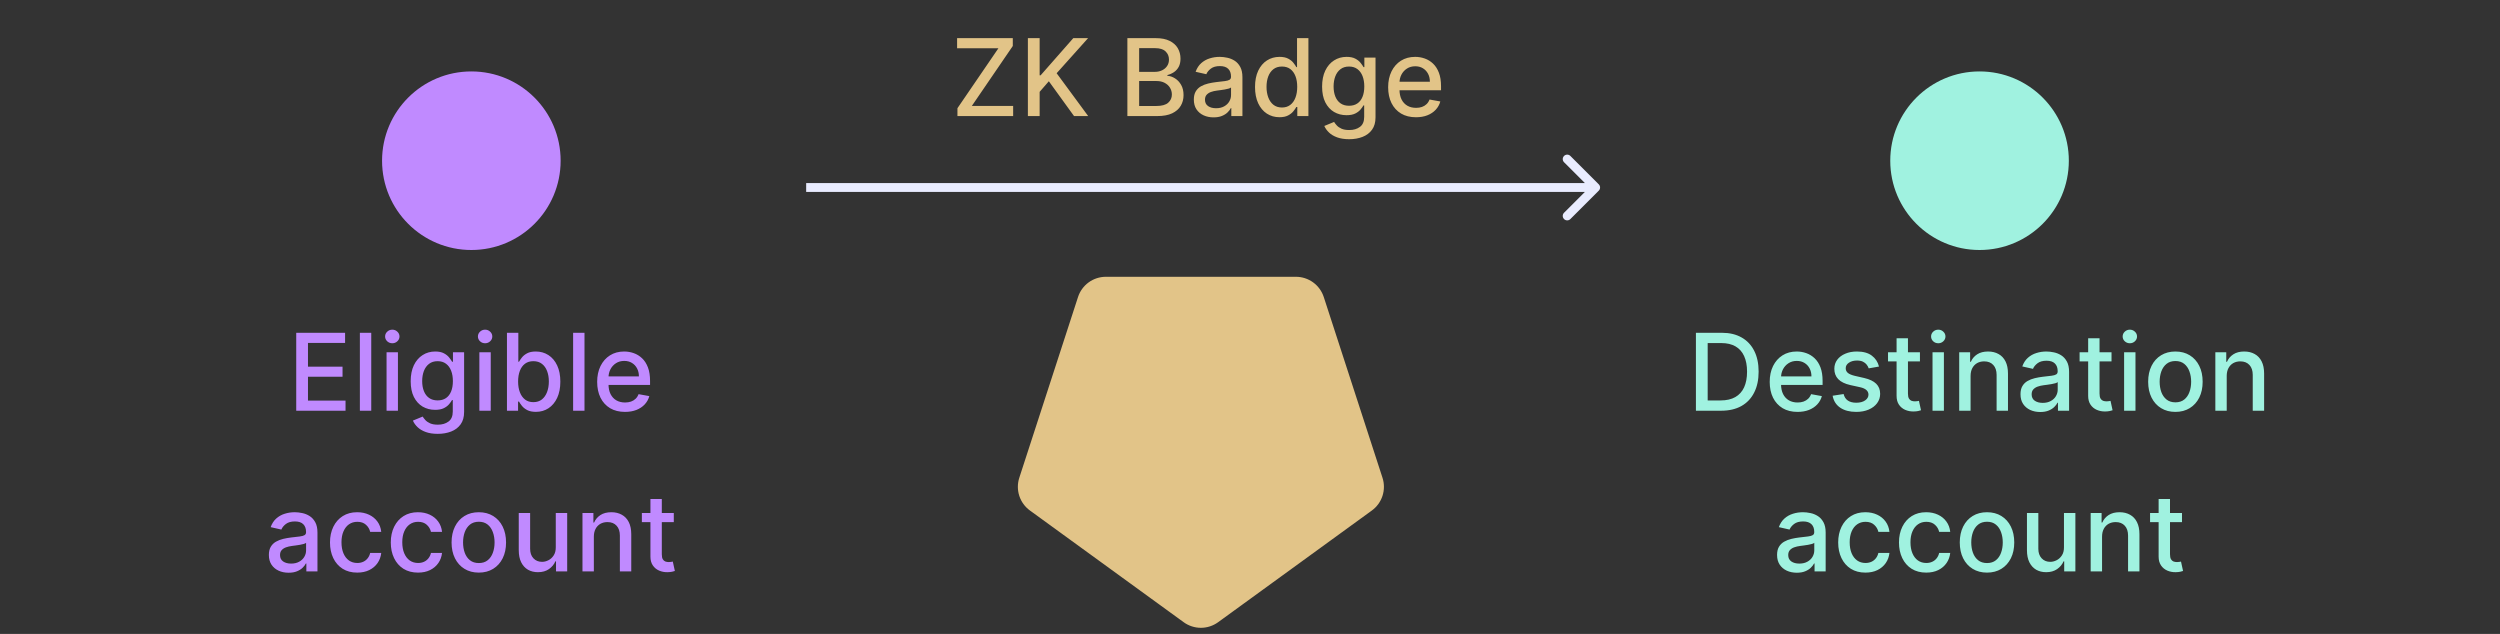 <svg width="280" height="71" viewBox="0 0 280 71" fill="none" xmlns="http://www.w3.org/2000/svg">
<rect x="0" y="0" width="280" height="71" fill="#333333" stroke="none"/>
<circle cx="52.791" cy="18" r="10" fill="#C08AFF"/>
<path d="M33.178 46V37.273H38.649V38.406H34.494V41.065H38.364V42.195H34.494V44.867H38.7V46H33.178ZM41.58 37.273V46H40.306V37.273H41.58ZM43.294 46V39.455H44.568V46H43.294ZM43.938 38.445C43.716 38.445 43.526 38.371 43.367 38.223C43.21 38.072 43.132 37.894 43.132 37.686C43.132 37.476 43.21 37.297 43.367 37.149C43.526 36.999 43.716 36.923 43.938 36.923C44.159 36.923 44.348 36.999 44.504 37.149C44.663 37.297 44.743 37.476 44.743 37.686C44.743 37.894 44.663 38.072 44.504 38.223C44.348 38.371 44.159 38.445 43.938 38.445ZM49.027 48.591C48.507 48.591 48.059 48.523 47.684 48.386C47.312 48.25 47.008 48.07 46.772 47.845C46.537 47.621 46.36 47.375 46.244 47.108L47.339 46.656C47.416 46.781 47.518 46.913 47.646 47.053C47.777 47.195 47.953 47.315 48.174 47.415C48.399 47.514 48.687 47.564 49.039 47.564C49.522 47.564 49.922 47.446 50.237 47.21C50.552 46.977 50.71 46.605 50.71 46.094V44.807H50.629C50.552 44.946 50.441 45.101 50.297 45.271C50.154 45.442 49.959 45.59 49.709 45.715C49.459 45.84 49.133 45.902 48.733 45.902C48.216 45.902 47.75 45.781 47.335 45.54C46.923 45.295 46.596 44.936 46.355 44.462C46.116 43.984 45.997 43.398 45.997 42.702C45.997 42.006 46.115 41.409 46.35 40.912C46.589 40.415 46.916 40.034 47.331 39.77C47.745 39.503 48.216 39.369 48.741 39.369C49.147 39.369 49.475 39.438 49.725 39.574C49.975 39.707 50.17 39.864 50.309 40.043C50.451 40.222 50.561 40.379 50.637 40.516H50.731V39.455H51.98V46.145C51.98 46.707 51.849 47.169 51.588 47.53C51.326 47.891 50.973 48.158 50.527 48.331C50.084 48.504 49.584 48.591 49.027 48.591ZM49.014 44.845C49.38 44.845 49.69 44.76 49.943 44.59C50.199 44.416 50.392 44.169 50.522 43.848C50.656 43.524 50.723 43.136 50.723 42.685C50.723 42.244 50.657 41.856 50.527 41.521C50.396 41.186 50.204 40.925 49.951 40.737C49.699 40.547 49.386 40.452 49.014 40.452C48.63 40.452 48.311 40.551 48.055 40.75C47.799 40.946 47.606 41.213 47.475 41.551C47.348 41.889 47.284 42.267 47.284 42.685C47.284 43.114 47.349 43.49 47.48 43.814C47.61 44.138 47.804 44.391 48.059 44.572C48.318 44.754 48.636 44.845 49.014 44.845ZM53.689 46V39.455H54.963V46H53.689ZM54.332 38.445C54.11 38.445 53.92 38.371 53.761 38.223C53.605 38.072 53.527 37.894 53.527 37.686C53.527 37.476 53.605 37.297 53.761 37.149C53.92 36.999 54.11 36.923 54.332 36.923C54.554 36.923 54.742 36.999 54.899 37.149C55.058 37.297 55.137 37.476 55.137 37.686C55.137 37.894 55.058 38.072 54.899 38.223C54.742 38.371 54.554 38.445 54.332 38.445ZM56.779 46V37.273H58.053V40.516H58.13C58.204 40.379 58.31 40.222 58.45 40.043C58.589 39.864 58.782 39.707 59.029 39.574C59.276 39.438 59.603 39.369 60.009 39.369C60.538 39.369 61.009 39.503 61.424 39.77C61.839 40.037 62.164 40.422 62.4 40.925C62.639 41.428 62.758 42.033 62.758 42.74C62.758 43.447 62.64 44.054 62.404 44.56C62.168 45.062 61.844 45.45 61.432 45.723C61.021 45.993 60.55 46.128 60.022 46.128C59.624 46.128 59.299 46.061 59.046 45.928C58.796 45.794 58.6 45.638 58.458 45.459C58.316 45.28 58.207 45.121 58.13 44.981H58.023V46H56.779ZM58.028 42.727C58.028 43.188 58.094 43.591 58.228 43.938C58.361 44.284 58.555 44.555 58.807 44.751C59.06 44.945 59.37 45.041 59.736 45.041C60.117 45.041 60.435 44.94 60.691 44.739C60.947 44.534 61.14 44.257 61.271 43.908C61.404 43.558 61.471 43.165 61.471 42.727C61.471 42.295 61.406 41.908 61.275 41.564C61.147 41.22 60.954 40.949 60.695 40.75C60.44 40.551 60.12 40.452 59.736 40.452C59.367 40.452 59.055 40.547 58.799 40.737C58.546 40.928 58.354 41.193 58.224 41.534C58.093 41.875 58.028 42.273 58.028 42.727ZM65.463 37.273V46H64.189V37.273H65.463ZM69.998 46.132C69.353 46.132 68.798 45.994 68.332 45.719C67.869 45.44 67.511 45.05 67.258 44.547C67.008 44.041 66.883 43.449 66.883 42.77C66.883 42.099 67.008 41.508 67.258 40.997C67.511 40.486 67.863 40.087 68.315 39.8C68.769 39.513 69.3 39.369 69.908 39.369C70.278 39.369 70.636 39.43 70.982 39.553C71.329 39.675 71.64 39.867 71.915 40.128C72.191 40.389 72.408 40.729 72.567 41.146C72.727 41.561 72.806 42.065 72.806 42.659V43.111H67.603V42.156H71.558C71.558 41.821 71.489 41.524 71.353 41.266C71.217 41.004 71.025 40.798 70.778 40.648C70.533 40.497 70.246 40.422 69.917 40.422C69.559 40.422 69.246 40.51 68.979 40.686C68.715 40.859 68.511 41.087 68.366 41.368C68.224 41.646 68.153 41.949 68.153 42.276V43.021C68.153 43.459 68.229 43.831 68.383 44.138C68.539 44.445 68.756 44.679 69.035 44.841C69.313 45 69.638 45.08 70.011 45.08C70.252 45.08 70.472 45.045 70.671 44.977C70.87 44.906 71.042 44.801 71.187 44.662C71.332 44.523 71.442 44.351 71.519 44.146L72.725 44.364C72.629 44.719 72.455 45.03 72.205 45.297C71.958 45.561 71.647 45.767 71.272 45.915C70.9 46.06 70.475 46.132 69.998 46.132ZM32.326 64.145C31.911 64.145 31.536 64.068 31.201 63.915C30.866 63.758 30.6 63.533 30.404 63.237C30.211 62.942 30.114 62.58 30.114 62.151C30.114 61.781 30.185 61.477 30.327 61.239C30.469 61 30.661 60.811 30.902 60.672C31.144 60.533 31.414 60.428 31.712 60.356C32.011 60.285 32.315 60.231 32.624 60.195C33.016 60.149 33.334 60.112 33.579 60.084C33.823 60.053 34.001 60.003 34.111 59.935C34.222 59.867 34.278 59.756 34.278 59.602V59.572C34.278 59.2 34.172 58.912 33.962 58.707C33.755 58.503 33.445 58.401 33.033 58.401C32.604 58.401 32.266 58.496 32.019 58.686C31.775 58.874 31.606 59.082 31.512 59.312L30.314 59.04C30.456 58.642 30.664 58.321 30.937 58.077C31.212 57.83 31.529 57.651 31.887 57.54C32.245 57.426 32.621 57.369 33.016 57.369C33.278 57.369 33.554 57.401 33.847 57.463C34.143 57.523 34.418 57.633 34.674 57.795C34.932 57.957 35.144 58.189 35.309 58.49C35.474 58.788 35.556 59.176 35.556 59.653V64H34.312V63.105H34.261C34.178 63.27 34.054 63.432 33.89 63.591C33.725 63.75 33.513 63.882 33.255 63.987C32.996 64.092 32.687 64.145 32.326 64.145ZM32.603 63.122C32.955 63.122 33.256 63.053 33.506 62.913C33.759 62.774 33.951 62.592 34.081 62.368C34.215 62.141 34.282 61.898 34.282 61.639V60.795C34.236 60.841 34.148 60.883 34.018 60.923C33.89 60.96 33.743 60.993 33.579 61.021C33.414 61.047 33.253 61.071 33.097 61.094C32.941 61.114 32.81 61.131 32.705 61.145C32.458 61.176 32.232 61.229 32.028 61.303C31.826 61.376 31.664 61.483 31.542 61.622C31.422 61.758 31.363 61.94 31.363 62.168C31.363 62.483 31.479 62.722 31.712 62.883C31.945 63.043 32.242 63.122 32.603 63.122ZM40.01 64.132C39.377 64.132 38.831 63.989 38.374 63.702C37.919 63.412 37.57 63.013 37.325 62.504C37.081 61.996 36.959 61.413 36.959 60.757C36.959 60.092 37.084 59.506 37.334 58.997C37.584 58.486 37.936 58.087 38.391 57.8C38.845 57.513 39.381 57.369 39.997 57.369C40.495 57.369 40.938 57.462 41.327 57.646C41.716 57.828 42.03 58.084 42.269 58.413C42.51 58.743 42.654 59.128 42.699 59.568H41.459C41.391 59.261 41.235 58.997 40.99 58.776C40.749 58.554 40.425 58.443 40.019 58.443C39.663 58.443 39.352 58.537 39.085 58.724C38.821 58.909 38.615 59.173 38.468 59.517C38.32 59.858 38.246 60.261 38.246 60.727C38.246 61.205 38.318 61.617 38.463 61.963C38.608 62.31 38.813 62.578 39.077 62.769C39.344 62.959 39.658 63.054 40.019 63.054C40.26 63.054 40.479 63.01 40.675 62.922C40.874 62.831 41.04 62.702 41.173 62.534C41.31 62.367 41.405 62.165 41.459 61.929H42.699C42.654 62.352 42.516 62.73 42.286 63.062C42.056 63.395 41.747 63.656 41.361 63.847C40.977 64.037 40.527 64.132 40.01 64.132ZM46.819 64.132C46.185 64.132 45.64 63.989 45.182 63.702C44.728 63.412 44.378 63.013 44.134 62.504C43.89 61.996 43.768 61.413 43.768 60.757C43.768 60.092 43.893 59.506 44.143 58.997C44.393 58.486 44.745 58.087 45.199 57.8C45.654 57.513 46.19 57.369 46.806 57.369C47.303 57.369 47.746 57.462 48.136 57.646C48.525 57.828 48.839 58.084 49.077 58.413C49.319 58.743 49.462 59.128 49.508 59.568H48.268C48.199 59.261 48.043 58.997 47.799 58.776C47.557 58.554 47.233 58.443 46.827 58.443C46.472 58.443 46.161 58.537 45.894 58.724C45.63 58.909 45.424 59.173 45.276 59.517C45.128 59.858 45.054 60.261 45.054 60.727C45.054 61.205 45.127 61.617 45.272 61.963C45.417 62.31 45.621 62.578 45.886 62.769C46.153 62.959 46.466 63.054 46.827 63.054C47.069 63.054 47.288 63.01 47.483 62.922C47.682 62.831 47.849 62.702 47.982 62.534C48.118 62.367 48.214 62.165 48.268 61.929H49.508C49.462 62.352 49.324 62.73 49.094 63.062C48.864 63.395 48.556 63.656 48.17 63.847C47.786 64.037 47.336 64.132 46.819 64.132ZM53.627 64.132C53.014 64.132 52.478 63.992 52.021 63.71C51.563 63.429 51.208 63.035 50.955 62.53C50.703 62.024 50.576 61.433 50.576 60.757C50.576 60.078 50.703 59.484 50.955 58.976C51.208 58.467 51.563 58.072 52.021 57.791C52.478 57.51 53.014 57.369 53.627 57.369C54.241 57.369 54.776 57.51 55.234 57.791C55.691 58.072 56.046 58.467 56.299 58.976C56.552 59.484 56.678 60.078 56.678 60.757C56.678 61.433 56.552 62.024 56.299 62.53C56.046 63.035 55.691 63.429 55.234 63.71C54.776 63.992 54.241 64.132 53.627 64.132ZM53.632 63.062C54.029 63.062 54.359 62.957 54.62 62.747C54.882 62.537 55.075 62.257 55.2 61.908C55.328 61.558 55.392 61.173 55.392 60.753C55.392 60.335 55.328 59.952 55.2 59.602C55.075 59.25 54.882 58.967 54.62 58.754C54.359 58.541 54.029 58.435 53.632 58.435C53.231 58.435 52.899 58.541 52.634 58.754C52.373 58.967 52.178 59.25 52.051 59.602C51.926 59.952 51.863 60.335 51.863 60.753C51.863 61.173 51.926 61.558 52.051 61.908C52.178 62.257 52.373 62.537 52.634 62.747C52.899 62.957 53.231 63.062 53.632 63.062ZM62.247 61.285V57.455H63.525V64H62.273V62.867H62.204C62.054 63.216 61.812 63.507 61.48 63.74C61.15 63.97 60.74 64.085 60.248 64.085C59.828 64.085 59.456 63.993 59.132 63.808C58.811 63.621 58.558 63.344 58.373 62.977C58.192 62.611 58.101 62.158 58.101 61.618V57.455H59.375V61.465C59.375 61.91 59.498 62.266 59.746 62.53C59.993 62.794 60.314 62.926 60.709 62.926C60.947 62.926 61.184 62.867 61.42 62.747C61.659 62.628 61.856 62.447 62.013 62.206C62.172 61.965 62.25 61.658 62.247 61.285ZM66.511 60.114V64H65.237V57.455H66.46V58.52H66.541C66.692 58.173 66.928 57.895 67.249 57.685C67.573 57.474 67.98 57.369 68.472 57.369C68.918 57.369 69.308 57.463 69.644 57.651C69.979 57.835 70.239 58.111 70.424 58.477C70.608 58.844 70.701 59.297 70.701 59.837V64H69.426V59.99C69.426 59.516 69.303 59.145 69.056 58.878C68.808 58.608 68.469 58.473 68.037 58.473C67.742 58.473 67.479 58.537 67.249 58.665C67.022 58.793 66.841 58.98 66.708 59.227C66.577 59.472 66.511 59.767 66.511 60.114ZM75.465 57.455V58.477H71.889V57.455H75.465ZM72.848 55.886H74.122V62.078C74.122 62.325 74.159 62.511 74.233 62.636C74.307 62.758 74.402 62.842 74.519 62.888C74.638 62.93 74.767 62.952 74.906 62.952C75.009 62.952 75.098 62.945 75.175 62.93C75.252 62.916 75.311 62.905 75.354 62.896L75.584 63.949C75.51 63.977 75.405 64.006 75.269 64.034C75.132 64.065 74.962 64.082 74.757 64.085C74.422 64.091 74.11 64.031 73.82 63.906C73.53 63.781 73.296 63.588 73.117 63.327C72.938 63.065 72.848 62.737 72.848 62.342V55.886Z" fill="#C08AFF"/>
<path d="M107.233 13V12.122L111.822 5.406H107.195V4.273H113.433V5.151L108.844 11.867H113.472V13H107.233ZM115.123 13V4.273H116.44V8.44H116.546L120.207 4.273H121.864L118.344 8.202L121.877 13H120.292L117.471 9.101L116.44 10.286V13H115.123ZM126.267 13V4.273H129.463C130.083 4.273 130.596 4.375 131.002 4.58C131.408 4.781 131.712 5.055 131.914 5.402C132.115 5.746 132.216 6.134 132.216 6.565C132.216 6.929 132.15 7.236 132.016 7.486C131.882 7.733 131.703 7.932 131.479 8.082C131.257 8.23 131.013 8.338 130.746 8.406V8.491C131.036 8.506 131.319 8.599 131.594 8.773C131.873 8.943 132.103 9.186 132.284 9.501C132.466 9.817 132.557 10.2 132.557 10.652C132.557 11.098 132.452 11.499 132.242 11.854C132.034 12.206 131.713 12.486 131.279 12.693C130.844 12.898 130.289 13 129.613 13H126.267ZM127.584 11.871H129.485C130.115 11.871 130.567 11.749 130.84 11.504C131.113 11.26 131.249 10.954 131.249 10.588C131.249 10.312 131.179 10.06 131.04 9.83C130.901 9.599 130.702 9.416 130.444 9.28C130.188 9.143 129.884 9.075 129.532 9.075H127.584V11.871ZM127.584 8.048H129.348C129.644 8.048 129.909 7.991 130.145 7.878C130.384 7.764 130.573 7.605 130.712 7.401C130.854 7.193 130.925 6.949 130.925 6.668C130.925 6.307 130.799 6.004 130.546 5.76C130.293 5.516 129.905 5.393 129.382 5.393H127.584V8.048ZM135.922 13.145C135.507 13.145 135.132 13.068 134.797 12.915C134.461 12.758 134.196 12.533 134 12.237C133.806 11.942 133.71 11.579 133.71 11.151C133.71 10.781 133.781 10.477 133.923 10.239C134.065 10 134.257 9.811 134.498 9.672C134.74 9.533 135.01 9.428 135.308 9.357C135.606 9.286 135.91 9.232 136.22 9.195C136.612 9.149 136.93 9.112 137.174 9.084C137.419 9.053 137.596 9.003 137.707 8.935C137.818 8.866 137.873 8.756 137.873 8.602V8.572C137.873 8.2 137.768 7.912 137.558 7.707C137.35 7.503 137.041 7.401 136.629 7.401C136.2 7.401 135.862 7.496 135.615 7.686C135.37 7.874 135.201 8.082 135.108 8.312L133.91 8.04C134.052 7.642 134.26 7.321 134.532 7.077C134.808 6.83 135.125 6.651 135.483 6.54C135.841 6.426 136.217 6.369 136.612 6.369C136.873 6.369 137.15 6.401 137.443 6.463C137.738 6.523 138.014 6.634 138.27 6.795C138.528 6.957 138.74 7.189 138.904 7.49C139.069 7.788 139.152 8.176 139.152 8.653V13H137.907V12.105H137.856C137.774 12.27 137.65 12.432 137.485 12.591C137.321 12.75 137.109 12.882 136.85 12.987C136.592 13.092 136.282 13.145 135.922 13.145ZM136.199 12.122C136.551 12.122 136.852 12.053 137.102 11.913C137.355 11.774 137.547 11.592 137.677 11.368C137.811 11.141 137.877 10.898 137.877 10.639V9.795C137.832 9.841 137.744 9.884 137.613 9.923C137.485 9.96 137.339 9.993 137.174 10.021C137.01 10.047 136.849 10.071 136.693 10.094C136.537 10.114 136.406 10.131 136.301 10.145C136.054 10.176 135.828 10.229 135.623 10.303C135.422 10.376 135.26 10.483 135.137 10.622C135.018 10.758 134.958 10.94 134.958 11.168C134.958 11.483 135.075 11.722 135.308 11.883C135.541 12.043 135.838 12.122 136.199 12.122ZM143.299 13.128C142.771 13.128 142.299 12.993 141.884 12.723C141.472 12.45 141.148 12.062 140.913 11.56C140.68 11.054 140.563 10.447 140.563 9.74C140.563 9.033 140.681 8.428 140.917 7.925C141.156 7.422 141.482 7.037 141.897 6.77C142.312 6.503 142.782 6.369 143.308 6.369C143.714 6.369 144.04 6.438 144.288 6.574C144.538 6.707 144.731 6.864 144.867 7.043C145.006 7.222 145.114 7.379 145.191 7.516H145.268V4.273H146.542V13H145.298V11.982H145.191C145.114 12.121 145.004 12.28 144.859 12.459C144.717 12.638 144.521 12.794 144.271 12.928C144.021 13.061 143.697 13.128 143.299 13.128ZM143.58 12.041C143.947 12.041 144.256 11.945 144.509 11.751C144.765 11.555 144.958 11.284 145.089 10.938C145.222 10.591 145.289 10.188 145.289 9.727C145.289 9.273 145.224 8.875 145.093 8.534C144.962 8.193 144.771 7.928 144.518 7.737C144.265 7.547 143.952 7.452 143.58 7.452C143.197 7.452 142.877 7.551 142.621 7.75C142.366 7.949 142.173 8.22 142.042 8.564C141.914 8.908 141.85 9.295 141.85 9.727C141.85 10.165 141.915 10.558 142.046 10.908C142.177 11.257 142.37 11.534 142.626 11.739C142.884 11.94 143.202 12.041 143.58 12.041ZM151.105 15.591C150.585 15.591 150.137 15.523 149.762 15.386C149.39 15.25 149.086 15.07 148.85 14.845C148.615 14.621 148.439 14.375 148.322 14.108L149.417 13.656C149.494 13.781 149.596 13.913 149.724 14.053C149.855 14.195 150.031 14.315 150.252 14.415C150.477 14.514 150.765 14.564 151.118 14.564C151.6 14.564 152 14.446 152.315 14.21C152.63 13.977 152.788 13.605 152.788 13.094V11.807H152.707C152.63 11.946 152.52 12.101 152.375 12.271C152.233 12.442 152.037 12.589 151.787 12.714C151.537 12.839 151.211 12.902 150.811 12.902C150.294 12.902 149.828 12.781 149.413 12.54C149.001 12.296 148.674 11.936 148.433 11.462C148.194 10.984 148.075 10.398 148.075 9.702C148.075 9.006 148.193 8.409 148.429 7.912C148.667 7.415 148.994 7.034 149.409 6.77C149.824 6.503 150.294 6.369 150.819 6.369C151.225 6.369 151.554 6.438 151.804 6.574C152.054 6.707 152.248 6.864 152.387 7.043C152.529 7.222 152.639 7.379 152.716 7.516H152.809V6.455H154.058V13.145C154.058 13.707 153.927 14.169 153.666 14.53C153.404 14.891 153.051 15.158 152.605 15.331C152.162 15.504 151.662 15.591 151.105 15.591ZM151.092 11.845C151.458 11.845 151.768 11.76 152.021 11.589C152.277 11.416 152.47 11.169 152.6 10.848C152.734 10.524 152.801 10.136 152.801 9.685C152.801 9.244 152.735 8.857 152.605 8.521C152.474 8.186 152.282 7.925 152.029 7.737C151.777 7.547 151.464 7.452 151.092 7.452C150.708 7.452 150.389 7.551 150.133 7.75C149.877 7.946 149.684 8.213 149.554 8.551C149.426 8.889 149.362 9.267 149.362 9.685C149.362 10.114 149.427 10.49 149.558 10.814C149.689 11.138 149.882 11.391 150.137 11.572C150.396 11.754 150.714 11.845 151.092 11.845ZM158.588 13.132C157.943 13.132 157.387 12.994 156.922 12.719C156.458 12.44 156.1 12.05 155.848 11.547C155.598 11.041 155.473 10.449 155.473 9.77C155.473 9.099 155.598 8.509 155.848 7.997C156.1 7.486 156.453 7.087 156.904 6.8C157.359 6.513 157.89 6.369 158.498 6.369C158.868 6.369 159.225 6.43 159.572 6.553C159.919 6.675 160.23 6.866 160.505 7.128C160.781 7.389 160.998 7.729 161.157 8.146C161.316 8.561 161.396 9.065 161.396 9.659V10.111H156.193V9.156H160.147C160.147 8.821 160.079 8.524 159.943 8.266C159.806 8.004 159.615 7.798 159.368 7.648C159.123 7.497 158.836 7.422 158.507 7.422C158.149 7.422 157.836 7.51 157.569 7.686C157.305 7.859 157.1 8.087 156.956 8.368C156.814 8.646 156.743 8.949 156.743 9.276V10.021C156.743 10.459 156.819 10.831 156.973 11.138C157.129 11.445 157.346 11.679 157.625 11.841C157.903 12 158.228 12.079 158.6 12.079C158.842 12.079 159.062 12.046 159.261 11.977C159.46 11.906 159.632 11.801 159.777 11.662C159.922 11.523 160.032 11.351 160.109 11.146L161.315 11.364C161.218 11.719 161.045 12.03 160.795 12.297C160.548 12.561 160.237 12.767 159.862 12.915C159.49 13.06 159.065 13.132 158.588 13.132Z" fill="#E2C488"/>
<path d="M179.063 21.354C179.258 21.158 179.258 20.842 179.063 20.646L175.881 17.465C175.685 17.269 175.369 17.269 175.174 17.465C174.978 17.66 174.978 17.976 175.174 18.172L178.002 21L175.174 23.828C174.978 24.024 174.978 24.34 175.174 24.535C175.369 24.731 175.685 24.731 175.881 24.535L179.063 21.354ZM90.291 21.5H178.709V20.5H90.291V21.5Z" fill="#E9ECFF"/>
<path d="M136.428 69.688L153.648 57.177C154.208 56.77 154.625 56.195 154.839 55.537C155.053 54.878 155.053 54.169 154.839 53.51L148.262 33.268C148.048 32.609 147.631 32.035 147.071 31.627C146.51 31.22 145.835 31 145.143 31H123.86C123.166 31 122.491 31.219 121.93 31.626C121.369 32.034 120.952 32.609 120.738 33.268L114.161 53.51C113.947 54.169 113.947 54.878 114.161 55.537C114.375 56.195 114.792 56.77 115.352 57.177L132.572 69.688C133.133 70.095 133.807 70.314 134.5 70.314C135.193 70.314 135.867 70.095 136.428 69.688Z" fill="#E2C488"/>
<circle cx="221.709" cy="18" r="10" fill="#A0F2E0"/>
<path d="M192.768 46H189.943V37.273H192.858C193.713 37.273 194.447 37.447 195.061 37.797C195.675 38.144 196.145 38.642 196.472 39.293C196.801 39.94 196.966 40.717 196.966 41.624C196.966 42.533 196.8 43.314 196.467 43.967C196.138 44.621 195.661 45.124 195.036 45.476C194.411 45.825 193.655 46 192.768 46ZM191.26 44.849H192.696C193.361 44.849 193.913 44.724 194.354 44.474C194.794 44.222 195.124 43.856 195.342 43.379C195.561 42.899 195.67 42.314 195.67 41.624C195.67 40.939 195.561 40.358 195.342 39.881C195.126 39.403 194.804 39.041 194.375 38.794C193.946 38.547 193.413 38.423 192.777 38.423H191.26V44.849ZM201.322 46.132C200.677 46.132 200.122 45.994 199.656 45.719C199.193 45.44 198.835 45.05 198.582 44.547C198.332 44.041 198.207 43.449 198.207 42.77C198.207 42.099 198.332 41.508 198.582 40.997C198.835 40.486 199.187 40.087 199.639 39.8C200.093 39.513 200.625 39.369 201.233 39.369C201.602 39.369 201.96 39.43 202.306 39.553C202.653 39.675 202.964 39.867 203.24 40.128C203.515 40.389 203.733 40.729 203.892 41.146C204.051 41.561 204.13 42.065 204.13 42.659V43.111H198.927V42.156H202.882C202.882 41.821 202.814 41.524 202.677 41.266C202.541 41.004 202.349 40.798 202.102 40.648C201.858 40.497 201.571 40.422 201.241 40.422C200.883 40.422 200.571 40.51 200.304 40.686C200.039 40.859 199.835 41.087 199.69 41.368C199.548 41.646 199.477 41.949 199.477 42.276V43.021C199.477 43.459 199.554 43.831 199.707 44.138C199.863 44.445 200.081 44.679 200.359 44.841C200.637 45 200.963 45.08 201.335 45.08C201.576 45.08 201.797 45.045 201.995 44.977C202.194 44.906 202.366 44.801 202.511 44.662C202.656 44.523 202.767 44.351 202.843 44.146L204.049 44.364C203.953 44.719 203.779 45.03 203.529 45.297C203.282 45.561 202.971 45.767 202.596 45.915C202.224 46.06 201.799 46.132 201.322 46.132ZM210.449 41.053L209.294 41.257C209.246 41.109 209.169 40.969 209.064 40.835C208.962 40.702 208.822 40.592 208.646 40.507C208.47 40.422 208.25 40.379 207.986 40.379C207.625 40.379 207.324 40.46 207.082 40.622C206.841 40.781 206.72 40.987 206.72 41.24C206.72 41.459 206.801 41.635 206.963 41.769C207.125 41.902 207.386 42.011 207.747 42.097L208.787 42.335C209.389 42.474 209.838 42.689 210.134 42.979C210.429 43.269 210.577 43.645 210.577 44.108C210.577 44.5 210.463 44.849 210.236 45.156C210.011 45.46 209.697 45.699 209.294 45.872C208.893 46.045 208.429 46.132 207.901 46.132C207.168 46.132 206.57 45.976 206.107 45.663C205.643 45.348 205.359 44.901 205.254 44.321L206.486 44.133C206.563 44.455 206.72 44.697 206.959 44.862C207.197 45.024 207.509 45.105 207.892 45.105C208.31 45.105 208.643 45.019 208.893 44.845C209.143 44.669 209.268 44.455 209.268 44.202C209.268 43.997 209.192 43.825 209.038 43.686C208.888 43.547 208.656 43.442 208.344 43.371L207.236 43.128C206.625 42.989 206.173 42.767 205.881 42.463C205.591 42.159 205.446 41.774 205.446 41.308C205.446 40.922 205.554 40.584 205.77 40.294C205.986 40.004 206.284 39.778 206.665 39.617C207.045 39.452 207.482 39.369 207.973 39.369C208.68 39.369 209.237 39.523 209.643 39.83C210.05 40.133 210.318 40.541 210.449 41.053ZM215.033 39.455V40.477H211.458V39.455H215.033ZM212.417 37.886H213.691V44.078C213.691 44.325 213.728 44.511 213.801 44.636C213.875 44.758 213.971 44.842 214.087 44.888C214.206 44.93 214.336 44.952 214.475 44.952C214.577 44.952 214.667 44.945 214.743 44.93C214.82 44.916 214.88 44.905 214.922 44.896L215.152 45.949C215.078 45.977 214.973 46.006 214.837 46.034C214.701 46.065 214.53 46.082 214.326 46.085C213.99 46.091 213.678 46.031 213.388 45.906C213.098 45.781 212.864 45.588 212.685 45.327C212.506 45.065 212.417 44.737 212.417 44.342V37.886ZM216.442 46V39.455H217.717V46H216.442ZM217.086 38.445C216.864 38.445 216.674 38.371 216.515 38.223C216.359 38.072 216.281 37.894 216.281 37.686C216.281 37.476 216.359 37.297 216.515 37.149C216.674 36.999 216.864 36.923 217.086 36.923C217.308 36.923 217.496 36.999 217.653 37.149C217.812 37.297 217.891 37.476 217.891 37.686C217.891 37.894 217.812 38.072 217.653 38.223C217.496 38.371 217.308 38.445 217.086 38.445ZM220.705 42.114V46H219.431V39.455H220.654V40.52H220.735C220.885 40.173 221.121 39.895 221.442 39.685C221.766 39.474 222.174 39.369 222.665 39.369C223.111 39.369 223.502 39.463 223.837 39.651C224.172 39.835 224.432 40.111 224.617 40.477C224.801 40.844 224.894 41.297 224.894 41.837V46H223.62V41.99C223.62 41.516 223.496 41.145 223.249 40.878C223.002 40.608 222.662 40.473 222.23 40.473C221.935 40.473 221.672 40.537 221.442 40.665C221.215 40.793 221.034 40.98 220.901 41.227C220.77 41.472 220.705 41.767 220.705 42.114ZM228.507 46.145C228.093 46.145 227.718 46.068 227.382 45.915C227.047 45.758 226.782 45.533 226.586 45.237C226.392 44.942 226.296 44.58 226.296 44.151C226.296 43.781 226.367 43.477 226.509 43.239C226.651 43 226.843 42.811 227.084 42.672C227.326 42.533 227.596 42.428 227.894 42.356C228.192 42.285 228.496 42.231 228.806 42.195C229.198 42.149 229.516 42.112 229.76 42.084C230.005 42.053 230.182 42.003 230.293 41.935C230.404 41.867 230.459 41.756 230.459 41.602V41.572C230.459 41.2 230.354 40.912 230.144 40.707C229.936 40.503 229.627 40.401 229.215 40.401C228.786 40.401 228.448 40.496 228.201 40.686C227.956 40.874 227.787 41.082 227.694 41.312L226.496 41.04C226.638 40.642 226.846 40.321 227.118 40.077C227.394 39.83 227.711 39.651 228.069 39.54C228.426 39.426 228.803 39.369 229.198 39.369C229.459 39.369 229.736 39.401 230.029 39.463C230.324 39.523 230.6 39.633 230.855 39.795C231.114 39.957 231.326 40.189 231.49 40.49C231.655 40.788 231.738 41.176 231.738 41.653V46H230.493V45.105H230.442C230.36 45.27 230.236 45.432 230.071 45.591C229.907 45.75 229.695 45.882 229.436 45.987C229.178 46.092 228.868 46.145 228.507 46.145ZM228.784 45.122C229.137 45.122 229.438 45.053 229.688 44.913C229.941 44.774 230.132 44.592 230.263 44.368C230.397 44.141 230.463 43.898 230.463 43.639V42.795C230.418 42.841 230.33 42.883 230.199 42.923C230.071 42.96 229.925 42.993 229.76 43.021C229.596 43.047 229.435 43.071 229.279 43.094C229.123 43.114 228.992 43.131 228.887 43.145C228.64 43.176 228.414 43.229 228.209 43.303C228.007 43.376 227.846 43.483 227.723 43.622C227.604 43.758 227.544 43.94 227.544 44.168C227.544 44.483 227.661 44.722 227.894 44.883C228.127 45.043 228.424 45.122 228.784 45.122ZM236.49 39.455V40.477H232.915V39.455H236.49ZM233.874 37.886H235.148V44.078C235.148 44.325 235.185 44.511 235.259 44.636C235.332 44.758 235.428 44.842 235.544 44.888C235.663 44.93 235.793 44.952 235.932 44.952C236.034 44.952 236.124 44.945 236.2 44.93C236.277 44.916 236.337 44.905 236.379 44.896L236.609 45.949C236.536 45.977 236.43 46.006 236.294 46.034C236.158 46.065 235.987 46.082 235.783 46.085C235.447 46.091 235.135 46.031 234.845 45.906C234.555 45.781 234.321 45.588 234.142 45.327C233.963 45.065 233.874 44.737 233.874 44.342V37.886ZM237.9 46V39.455H239.174V46H237.9ZM238.543 38.445C238.321 38.445 238.131 38.371 237.972 38.223C237.816 38.072 237.738 37.894 237.738 37.686C237.738 37.476 237.816 37.297 237.972 37.149C238.131 36.999 238.321 36.923 238.543 36.923C238.765 36.923 238.953 36.999 239.11 37.149C239.269 37.297 239.348 37.476 239.348 37.686C239.348 37.894 239.269 38.072 239.11 38.223C238.953 38.371 238.765 38.445 238.543 38.445ZM243.645 46.132C243.031 46.132 242.496 45.992 242.038 45.71C241.581 45.429 241.226 45.035 240.973 44.53C240.72 44.024 240.594 43.433 240.594 42.757C240.594 42.078 240.72 41.484 240.973 40.976C241.226 40.467 241.581 40.072 242.038 39.791C242.496 39.51 243.031 39.369 243.645 39.369C244.259 39.369 244.794 39.51 245.251 39.791C245.709 40.072 246.064 40.467 246.317 40.976C246.57 41.484 246.696 42.078 246.696 42.757C246.696 43.433 246.57 44.024 246.317 44.53C246.064 45.035 245.709 45.429 245.251 45.71C244.794 45.992 244.259 46.132 243.645 46.132ZM243.649 45.062C244.047 45.062 244.376 44.957 244.638 44.747C244.899 44.537 245.092 44.257 245.217 43.908C245.345 43.558 245.409 43.173 245.409 42.753C245.409 42.335 245.345 41.952 245.217 41.602C245.092 41.25 244.899 40.967 244.638 40.754C244.376 40.541 244.047 40.435 243.649 40.435C243.249 40.435 242.916 40.541 242.652 40.754C242.391 40.967 242.196 41.25 242.068 41.602C241.943 41.952 241.881 42.335 241.881 42.753C241.881 43.173 241.943 43.558 242.068 43.908C242.196 44.257 242.391 44.537 242.652 44.747C242.916 44.957 243.249 45.062 243.649 45.062ZM249.392 42.114V46H248.118V39.455H249.341V40.52H249.422C249.573 40.173 249.809 39.895 250.13 39.685C250.453 39.474 250.861 39.369 251.353 39.369C251.799 39.369 252.189 39.463 252.525 39.651C252.86 39.835 253.12 40.111 253.304 40.477C253.489 40.844 253.581 41.297 253.581 41.837V46H252.307V41.99C252.307 41.516 252.184 41.145 251.936 40.878C251.689 40.608 251.35 40.473 250.918 40.473C250.623 40.473 250.36 40.537 250.13 40.665C249.902 40.793 249.722 40.98 249.588 41.227C249.458 41.472 249.392 41.767 249.392 42.114ZM201.244 64.145C200.829 64.145 200.454 64.068 200.119 63.915C199.784 63.758 199.518 63.533 199.322 63.237C199.129 62.942 199.032 62.58 199.032 62.151C199.032 61.781 199.103 61.477 199.245 61.239C199.387 61 199.579 60.811 199.82 60.672C200.062 60.533 200.332 60.428 200.63 60.356C200.928 60.285 201.232 60.231 201.542 60.195C201.934 60.149 202.252 60.112 202.497 60.084C202.741 60.053 202.919 60.003 203.029 59.935C203.14 59.867 203.195 59.756 203.195 59.602V59.572C203.195 59.2 203.09 58.912 202.88 58.707C202.673 58.503 202.363 58.401 201.951 58.401C201.522 58.401 201.184 58.496 200.937 58.686C200.693 58.874 200.524 59.082 200.43 59.312L199.232 59.04C199.374 58.642 199.582 58.321 199.855 58.077C200.13 57.83 200.447 57.651 200.805 57.54C201.163 57.426 201.539 57.369 201.934 57.369C202.195 57.369 202.472 57.401 202.765 57.463C203.061 57.523 203.336 57.633 203.592 57.795C203.85 57.957 204.062 58.189 204.227 58.49C204.392 58.788 204.474 59.176 204.474 59.653V64H203.23V63.105H203.178C203.096 63.27 202.972 63.432 202.808 63.591C202.643 63.75 202.431 63.882 202.173 63.987C201.914 64.092 201.605 64.145 201.244 64.145ZM201.521 63.122C201.873 63.122 202.174 63.053 202.424 62.913C202.677 62.774 202.869 62.592 202.999 62.368C203.133 62.141 203.2 61.898 203.2 61.639V60.795C203.154 60.841 203.066 60.883 202.936 60.923C202.808 60.96 202.661 60.993 202.497 61.021C202.332 61.047 202.171 61.071 202.015 61.094C201.859 61.114 201.728 61.131 201.623 61.145C201.376 61.176 201.15 61.229 200.945 61.303C200.744 61.376 200.582 61.483 200.46 61.622C200.34 61.758 200.281 61.94 200.281 62.168C200.281 62.483 200.397 62.722 200.63 62.883C200.863 63.043 201.16 63.122 201.521 63.122ZM208.928 64.132C208.295 64.132 207.749 63.989 207.292 63.702C206.837 63.412 206.488 63.013 206.243 62.504C205.999 61.996 205.877 61.413 205.877 60.757C205.877 60.092 206.002 59.506 206.252 58.997C206.502 58.486 206.854 58.087 207.309 57.8C207.763 57.513 208.299 57.369 208.915 57.369C209.412 57.369 209.856 57.462 210.245 57.646C210.634 57.828 210.948 58.084 211.187 58.413C211.428 58.743 211.572 59.128 211.617 59.568H210.377C210.309 59.261 210.153 58.997 209.908 58.776C209.667 58.554 209.343 58.443 208.937 58.443C208.581 58.443 208.27 58.537 208.003 58.724C207.739 58.909 207.533 59.173 207.385 59.517C207.238 59.858 207.164 60.261 207.164 60.727C207.164 61.205 207.236 61.617 207.381 61.963C207.526 62.31 207.731 62.578 207.995 62.769C208.262 62.959 208.576 63.054 208.937 63.054C209.178 63.054 209.397 63.01 209.593 62.922C209.792 62.831 209.958 62.702 210.091 62.534C210.228 62.367 210.323 62.165 210.377 61.929H211.617C211.572 62.352 211.434 62.73 211.204 63.062C210.974 63.395 210.665 63.656 210.279 63.847C209.895 64.037 209.445 64.132 208.928 64.132ZM215.737 64.132C215.103 64.132 214.558 63.989 214.1 63.702C213.646 63.412 213.296 63.013 213.052 62.504C212.808 61.996 212.686 61.413 212.686 60.757C212.686 60.092 212.811 59.506 213.061 58.997C213.311 58.486 213.663 58.087 214.117 57.8C214.572 57.513 215.107 57.369 215.724 57.369C216.221 57.369 216.664 57.462 217.053 57.646C217.443 57.828 217.757 58.084 217.995 58.413C218.237 58.743 218.38 59.128 218.426 59.568H217.186C217.117 59.261 216.961 58.997 216.717 58.776C216.475 58.554 216.151 58.443 215.745 58.443C215.39 58.443 215.079 58.537 214.812 58.724C214.548 58.909 214.342 59.173 214.194 59.517C214.046 59.858 213.972 60.261 213.972 60.727C213.972 61.205 214.045 61.617 214.19 61.963C214.335 62.31 214.539 62.578 214.803 62.769C215.07 62.959 215.384 63.054 215.745 63.054C215.987 63.054 216.205 63.01 216.401 62.922C216.6 62.831 216.767 62.702 216.9 62.534C217.036 62.367 217.132 62.165 217.186 61.929H218.426C218.38 62.352 218.242 62.73 218.012 63.062C217.782 63.395 217.474 63.656 217.088 63.847C216.704 64.037 216.254 64.132 215.737 64.132ZM222.545 64.132C221.932 64.132 221.396 63.992 220.939 63.71C220.481 63.429 220.126 63.035 219.873 62.53C219.621 62.024 219.494 61.433 219.494 60.757C219.494 60.078 219.621 59.484 219.873 58.976C220.126 58.467 220.481 58.072 220.939 57.791C221.396 57.51 221.932 57.369 222.545 57.369C223.159 57.369 223.694 57.51 224.152 57.791C224.609 58.072 224.964 58.467 225.217 58.976C225.47 59.484 225.596 60.078 225.596 60.757C225.596 61.433 225.47 62.024 225.217 62.53C224.964 63.035 224.609 63.429 224.152 63.71C223.694 63.992 223.159 64.132 222.545 64.132ZM222.55 63.062C222.947 63.062 223.277 62.957 223.538 62.747C223.8 62.537 223.993 62.257 224.118 61.908C224.246 61.558 224.309 61.173 224.309 60.753C224.309 60.335 224.246 59.952 224.118 59.602C223.993 59.25 223.8 58.967 223.538 58.754C223.277 58.541 222.947 58.435 222.55 58.435C222.149 58.435 221.817 58.541 221.552 58.754C221.291 58.967 221.096 59.25 220.969 59.602C220.844 59.952 220.781 60.335 220.781 60.753C220.781 61.173 220.844 61.558 220.969 61.908C221.096 62.257 221.291 62.537 221.552 62.747C221.817 62.957 222.149 63.062 222.55 63.062ZM231.165 61.285V57.455H232.443V64H231.191V62.867H231.122C230.972 63.216 230.73 63.507 230.398 63.74C230.068 63.97 229.658 64.085 229.166 64.085C228.746 64.085 228.374 63.993 228.05 63.808C227.729 63.621 227.476 63.344 227.291 62.977C227.11 62.611 227.019 62.158 227.019 61.618V57.455H228.293V61.465C228.293 61.91 228.416 62.266 228.664 62.53C228.911 62.794 229.232 62.926 229.627 62.926C229.865 62.926 230.102 62.867 230.338 62.747C230.577 62.628 230.774 62.447 230.931 62.206C231.09 61.965 231.168 61.658 231.165 61.285ZM235.43 60.114V64H234.155V57.455H235.378V58.52H235.459C235.61 58.173 235.846 57.895 236.167 57.685C236.491 57.474 236.898 57.369 237.39 57.369C237.836 57.369 238.226 57.463 238.562 57.651C238.897 57.835 239.157 58.111 239.341 58.477C239.526 58.844 239.618 59.297 239.618 59.837V64H238.344V59.99C238.344 59.516 238.221 59.145 237.974 58.878C237.726 58.608 237.387 58.473 236.955 58.473C236.66 58.473 236.397 58.537 236.167 58.665C235.939 58.793 235.759 58.98 235.626 59.227C235.495 59.472 235.43 59.767 235.43 60.114ZM244.383 57.455V58.477H240.807V57.455H244.383ZM241.766 55.886H243.04V62.078C243.04 62.325 243.077 62.511 243.151 62.636C243.225 62.758 243.32 62.842 243.437 62.888C243.556 62.93 243.685 62.952 243.824 62.952C243.927 62.952 244.016 62.945 244.093 62.93C244.17 62.916 244.229 62.905 244.272 62.896L244.502 63.949C244.428 63.977 244.323 64.006 244.187 64.034C244.05 64.065 243.88 64.082 243.675 64.085C243.34 64.091 243.028 64.031 242.738 63.906C242.448 63.781 242.214 63.588 242.035 63.327C241.856 63.065 241.766 62.737 241.766 62.342V55.886Z" fill="#A0F2E0"/>
</svg>
